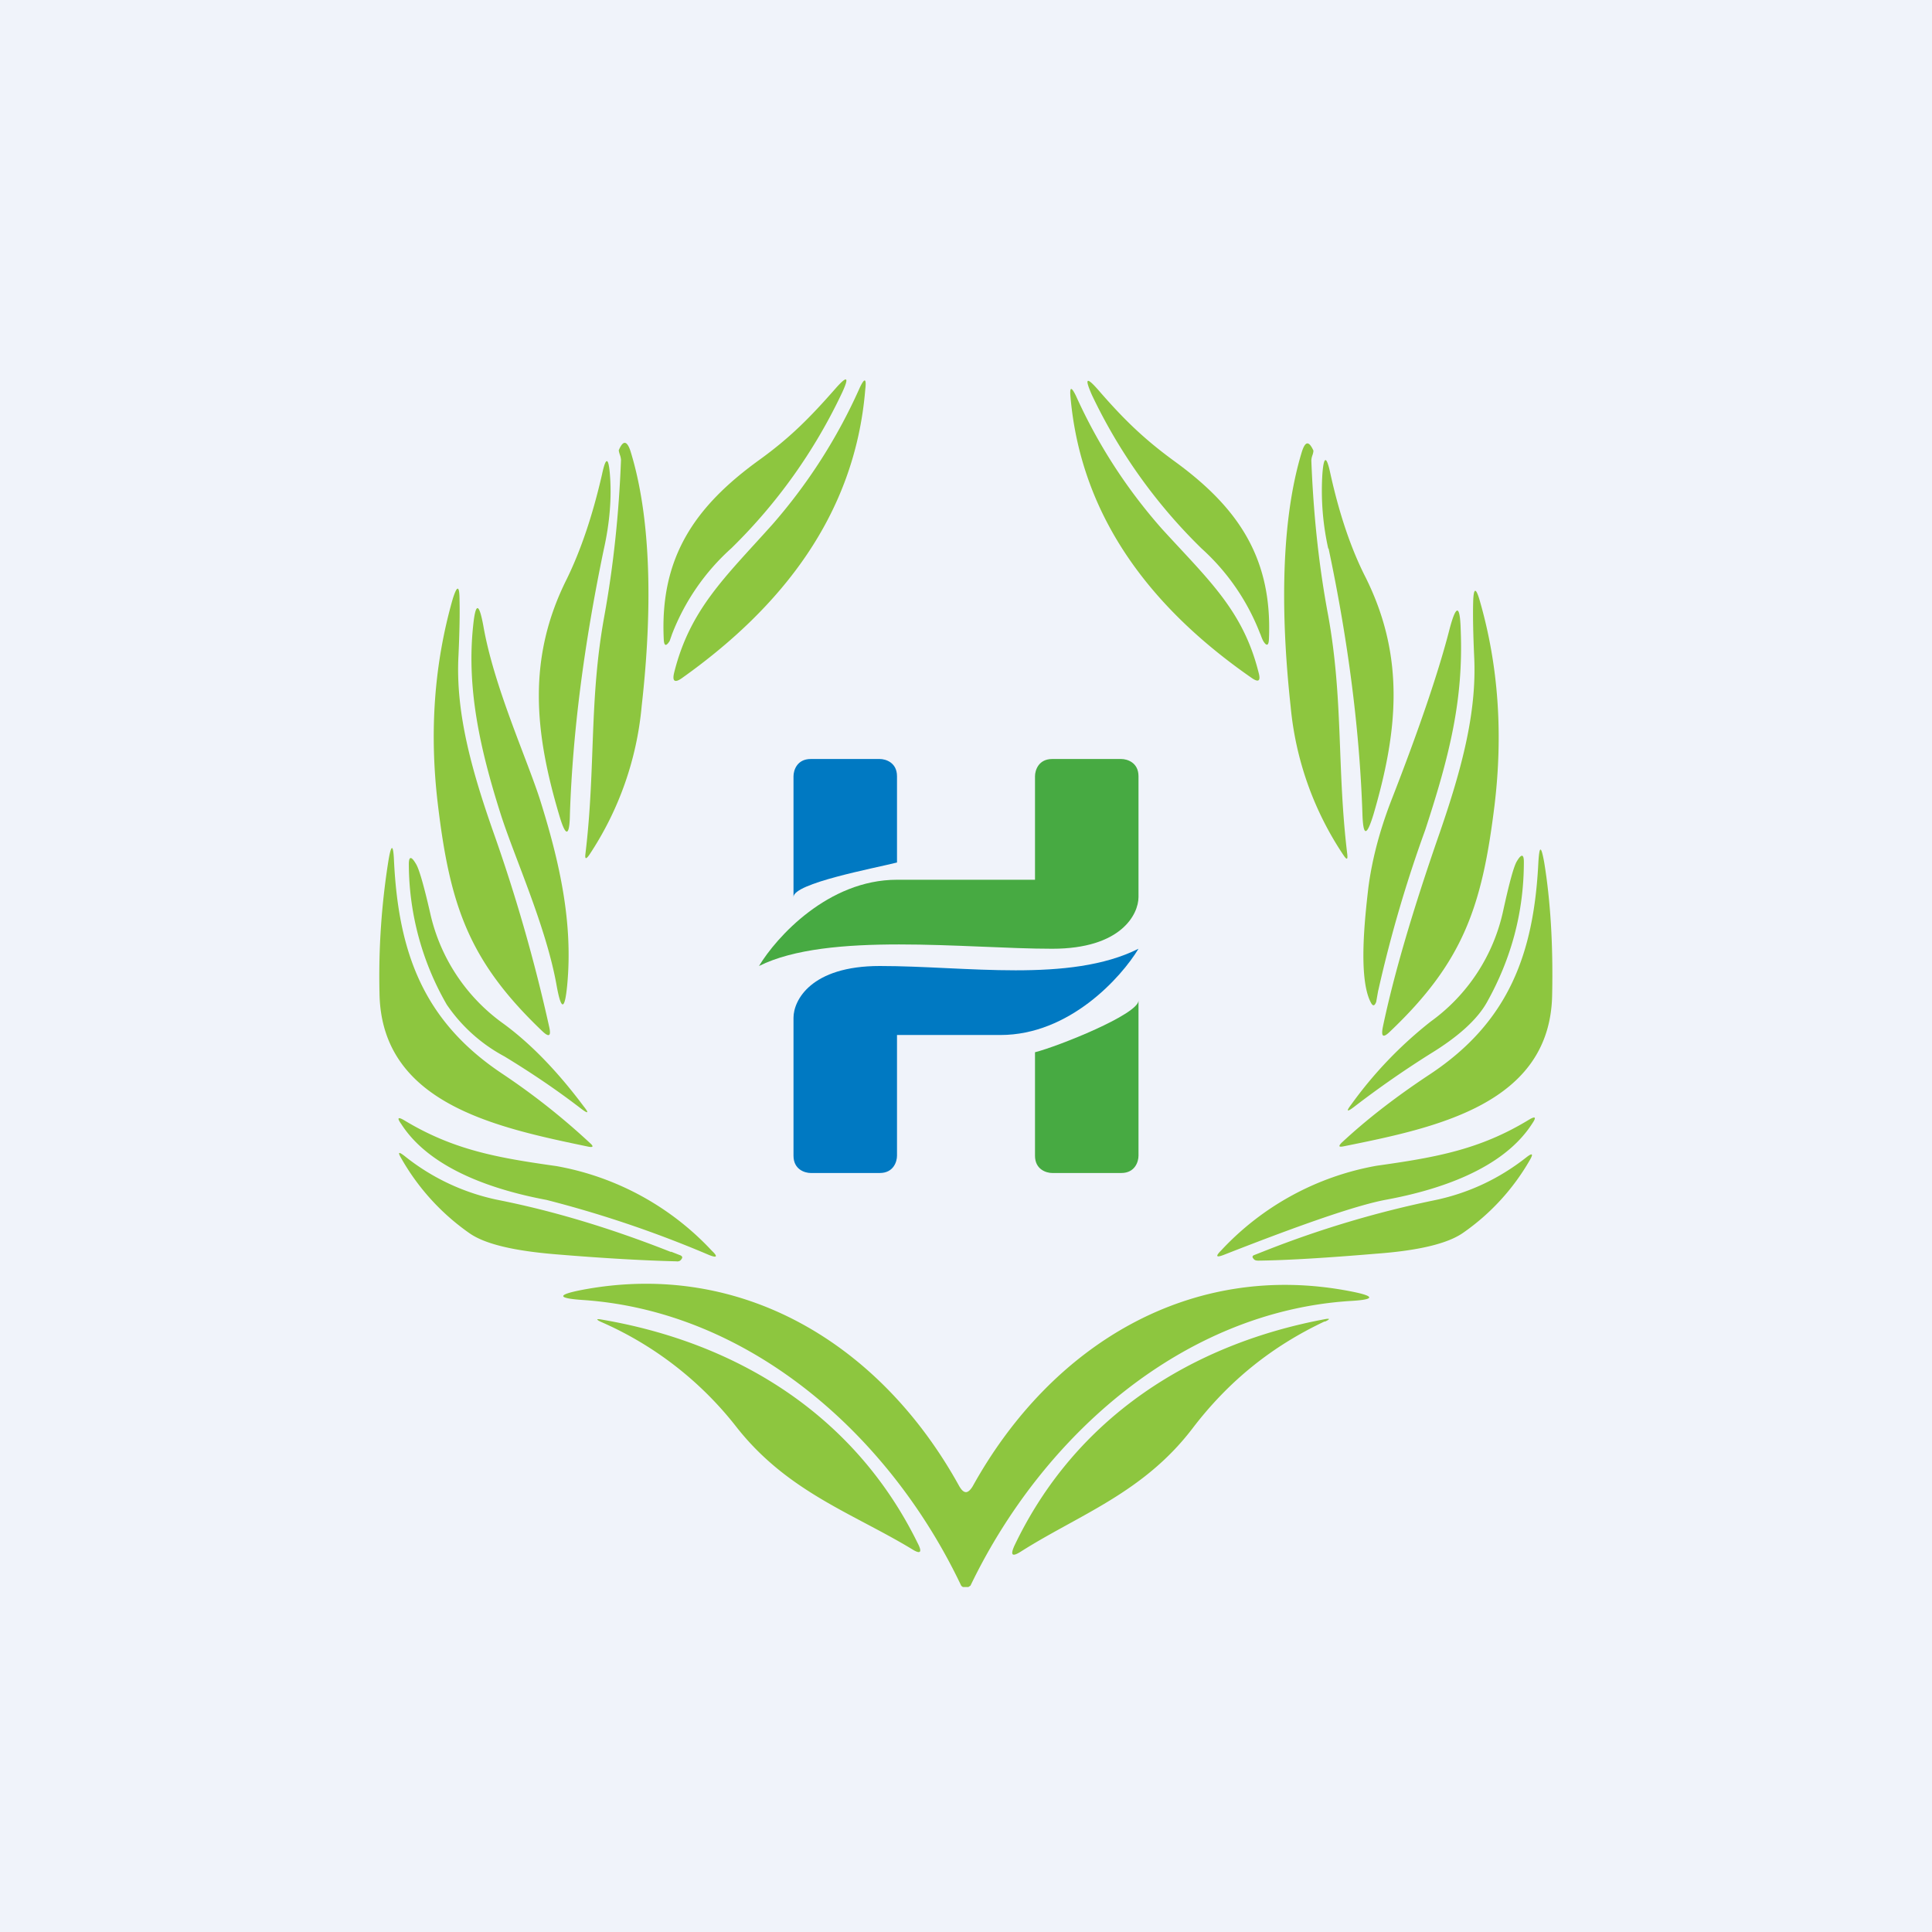 <!-- by TradingView --><svg width="56" height="56" viewBox="0 0 56 56" xmlns="http://www.w3.org/2000/svg"><path fill="#F0F3FA" d="M0 0h56v56H0z"/><path d="M24.92 11.24c.14-.3.2-.28.16.05-.3 3.66-2.46 6.34-5.32 8.37-.2.14-.28.09-.22-.16.46-1.85 1.49-2.78 2.85-4.3a15.72 15.72 0 0 0 2.53-3.96Z" fill="#8DC63F"/><path d="m19.48 18.38-.07.2c-.1.16-.16.15-.17-.04-.12-2.38.9-3.86 2.77-5.21.9-.65 1.47-1.23 2.2-2.06.35-.4.42-.36.19.13a15.63 15.63 0 0 1-3.2 4.49 6.48 6.48 0 0 0-1.72 2.49ZM36.53 18.38a6.44 6.44 0 0 0-1.7-2.48 15.5 15.5 0 0 1-3.18-4.45c-.22-.5-.16-.54.19-.14.72.83 1.3 1.4 2.19 2.05 1.85 1.34 2.86 2.81 2.75 5.18-.01.18-.07.2-.17.03a1.66 1.66 0 0 1-.08-.2Z" fill="#8DC63F"/><path d="M31.19 11.48a15.32 15.32 0 0 0 2.49 3.85c1.34 1.47 2.35 2.36 2.8 4.16.07.25 0 .3-.2.16-2.81-1.95-4.93-4.56-5.25-8.13-.03-.31.02-.33.16-.04ZM17.97 13.19c-.03-.09-.04-.14-.03-.15.12-.28.23-.27.33.02.7 2.24.58 5.2.33 7.4a9.3 9.3 0 0 1-1.52 4.32c-.1.14-.13.12-.11-.04.3-2.5.1-4.45.55-6.9.26-1.44.42-2.94.48-4.51a.5.5 0 0 0-.03-.14ZM38.01 13.35c.06 1.57.22 3.07.49 4.5.44 2.45.25 4.41.55 6.9.02.17-.01.18-.1.05a9.28 9.28 0 0 1-1.54-4.32c-.24-2.2-.36-5.16.33-7.4.1-.3.2-.3.33-.02 0 .01 0 .06-.03.14a.5.5 0 0 0-.03.15ZM17.5 15.93c-.57 2.74-.9 5.29-.98 7.65-.01.68-.12.7-.31.05-.71-2.39-.94-4.54.22-6.85.41-.84.75-1.85 1.02-3.03.11-.52.19-.51.23.02.05.63 0 1.36-.18 2.16ZM38.5 15.9a7.68 7.68 0 0 1-.17-2.16c.04-.53.12-.54.23-.02.26 1.18.6 2.19 1.03 3.03 1.15 2.32.92 4.47.22 6.86-.2.65-.3.64-.32-.04-.08-2.37-.4-4.93-.98-7.67ZM15.92 29.77c.06.27-.01.3-.2.12-2.14-2.04-2.68-3.65-3.03-6.59-.25-2.1-.1-4.07.43-5.93.13-.42.2-.41.2.03.01.39 0 .92-.03 1.59-.09 1.64.37 3.3 1 5.1a48.15 48.15 0 0 1 1.63 5.68ZM40.08 29.78c.32-1.53.87-3.4 1.65-5.64.62-1.8 1.08-3.46 1-5.1-.03-.66-.04-1.19-.03-1.57.01-.45.08-.46.2-.03.53 1.85.67 3.82.42 5.9-.36 2.93-.9 4.54-3.04 6.57-.19.18-.25.14-.2-.13Z" fill="#8DC63F"/><path d="M14.51 23.59c-.6-1.89-.98-3.62-.8-5.41.07-.72.17-.74.3-.04.3 1.73 1.22 3.75 1.63 5 .6 1.9.97 3.63.8 5.42-.07.72-.17.74-.3.04-.3-1.73-1.23-3.75-1.63-5.01ZM39.95 28.7l-.06.34c-.05.13-.1.13-.16.01-.37-.72-.16-2.5-.07-3.3.1-.78.31-1.62.66-2.53.84-2.15 1.4-3.82 1.7-5 .19-.71.3-.7.32.05.08 2.01-.32 3.62-1.03 5.79a37.96 37.96 0 0 0-1.36 4.65ZM11.26 24.94c.08-.48.14-.48.16.01.13 2.66.85 4.64 3.12 6.16a20.1 20.1 0 0 1 2.57 2.03c.1.09.08.12-.04.1-2.69-.56-6.02-1.25-6.07-4.45a21.3 21.3 0 0 1 .26-3.85ZM44.17 24.98c0 1.45-.36 2.8-1.07 4.07-.28.5-.83 1-1.65 1.5-.73.46-1.47.97-2.21 1.54-.2.15-.23.13-.07-.08a11.9 11.9 0 0 1 2.3-2.4 5.35 5.35 0 0 0 2.1-3.21c.18-.82.31-1.3.4-1.44.13-.22.2-.2.2.02Z" fill="#8DC63F"/><path d="M44.76 25c.18 1.1.26 2.38.23 3.83-.05 3.18-3.38 3.86-6.06 4.4-.12.02-.14 0-.05-.1.75-.7 1.61-1.36 2.58-2 2.27-1.51 3-3.49 3.13-6.13.03-.5.08-.5.17 0ZM12.05 25.03c.09.13.23.61.42 1.44a5.37 5.37 0 0 0 2.12 3.2c.78.57 1.56 1.37 2.33 2.4.16.2.13.22-.07.07-.74-.57-1.49-1.07-2.23-1.52a4.7 4.7 0 0 1-1.67-1.5 8.2 8.2 0 0 1-1.1-4.07c0-.23.07-.24.2-.02ZM40.2 34.77c-.83.15-2.4.69-4.72 1.6-.23.09-.26.05-.08-.13a8.09 8.09 0 0 1 4.5-2.45c1.7-.24 2.98-.46 4.41-1.33.2-.12.23-.08.1.11-.86 1.34-2.76 1.93-4.21 2.2ZM15.84 34.78c-1.44-.27-3.35-.86-4.21-2.2-.13-.18-.1-.22.1-.1 1.43.86 2.7 1.08 4.4 1.32a8.1 8.1 0 0 1 4.5 2.45c.18.17.16.22-.07.13a32.6 32.6 0 0 0-4.72-1.6Z" fill="#8DC63F"/><path d="m19.45 36.28.28.11c.05.03.06.06.02.11-.03.05-.08.07-.15.06-.84-.02-2-.08-3.45-.2-1.25-.1-2.1-.3-2.55-.62a6.65 6.65 0 0 1-1.96-2.15c-.12-.2-.09-.22.09-.08a6.38 6.38 0 0 0 2.75 1.28c1.55.31 3.2.8 4.97 1.5ZM36.63 36.27a29.74 29.74 0 0 1 4.9-1.47c1-.2 1.91-.62 2.72-1.26.17-.13.2-.1.09.09a6.52 6.52 0 0 1-1.94 2.11c-.45.31-1.29.51-2.52.6-1.43.12-2.57.19-3.4.2-.07 0-.12-.01-.15-.06-.04-.04-.03-.08.02-.1l.28-.11ZM28 43.25c.06 0 .13-.06.2-.18 2.29-4.12 6.34-6.54 10.95-5.64.72.14.72.24-.02.28-4.82.31-8.9 3.88-11 8.25l-.06.04h-.16a.2.2 0 0 1-.05-.04c-2.08-4.38-6.15-7.96-10.98-8.28-.73-.05-.74-.15-.02-.29 4.61-.88 8.66 1.55 10.94 5.68.07.12.13.18.2.18Z" fill="#8DC63F"/><path d="M17.43 38.32a.98.98 0 0 1-.08-.04c-.06-.04-.05-.05.04-.04 3.95.66 7.38 2.76 9.21 6.49.14.27.08.33-.17.17-1.72-1.04-3.6-1.66-5.07-3.52a10.1 10.1 0 0 0-3.93-3.06ZM38.4 38.3c-1.53.72-2.79 1.73-3.84 3.11-1.43 1.87-3.3 2.5-4.98 3.57-.24.15-.3.1-.18-.17 1.77-3.72 5.14-5.86 9.04-6.58.1-.01.1 0 .04.04a.97.97 0 0 1-.08.04Z" fill="#8DC63F"/><path d="M23 22.5V26c0-.4 2.33-.83 3-1v-2.5c0-.4-.33-.5-.5-.5h-2c-.4 0-.5.33-.5.5Z" fill="#0079C2"/><path d="M26 25.5c-2 0-3.5 1.67-4 2.5 2-1 6-.5 8.5-.5 2 0 2.5-1 2.5-1.5v-3.5c0-.4-.33-.5-.5-.5h-2c-.4 0-.5.33-.5.5v3h-4ZM33 33.5V29c0 .4-2.33 1.33-3 1.5v3c0 .4.33.5.5.5h2c.4 0 .5-.33.5-.5Z" fill="#47AA42"/><path d="M29 30c2 0 3.5-1.67 4-2.5-2 1-5 .5-7.5.5-2 0-2.5 1-2.5 1.5v4c0 .4.33.5.5.5h2c.4 0 .5-.33.5-.5V30h3Z" fill="#0079C2"/></svg>